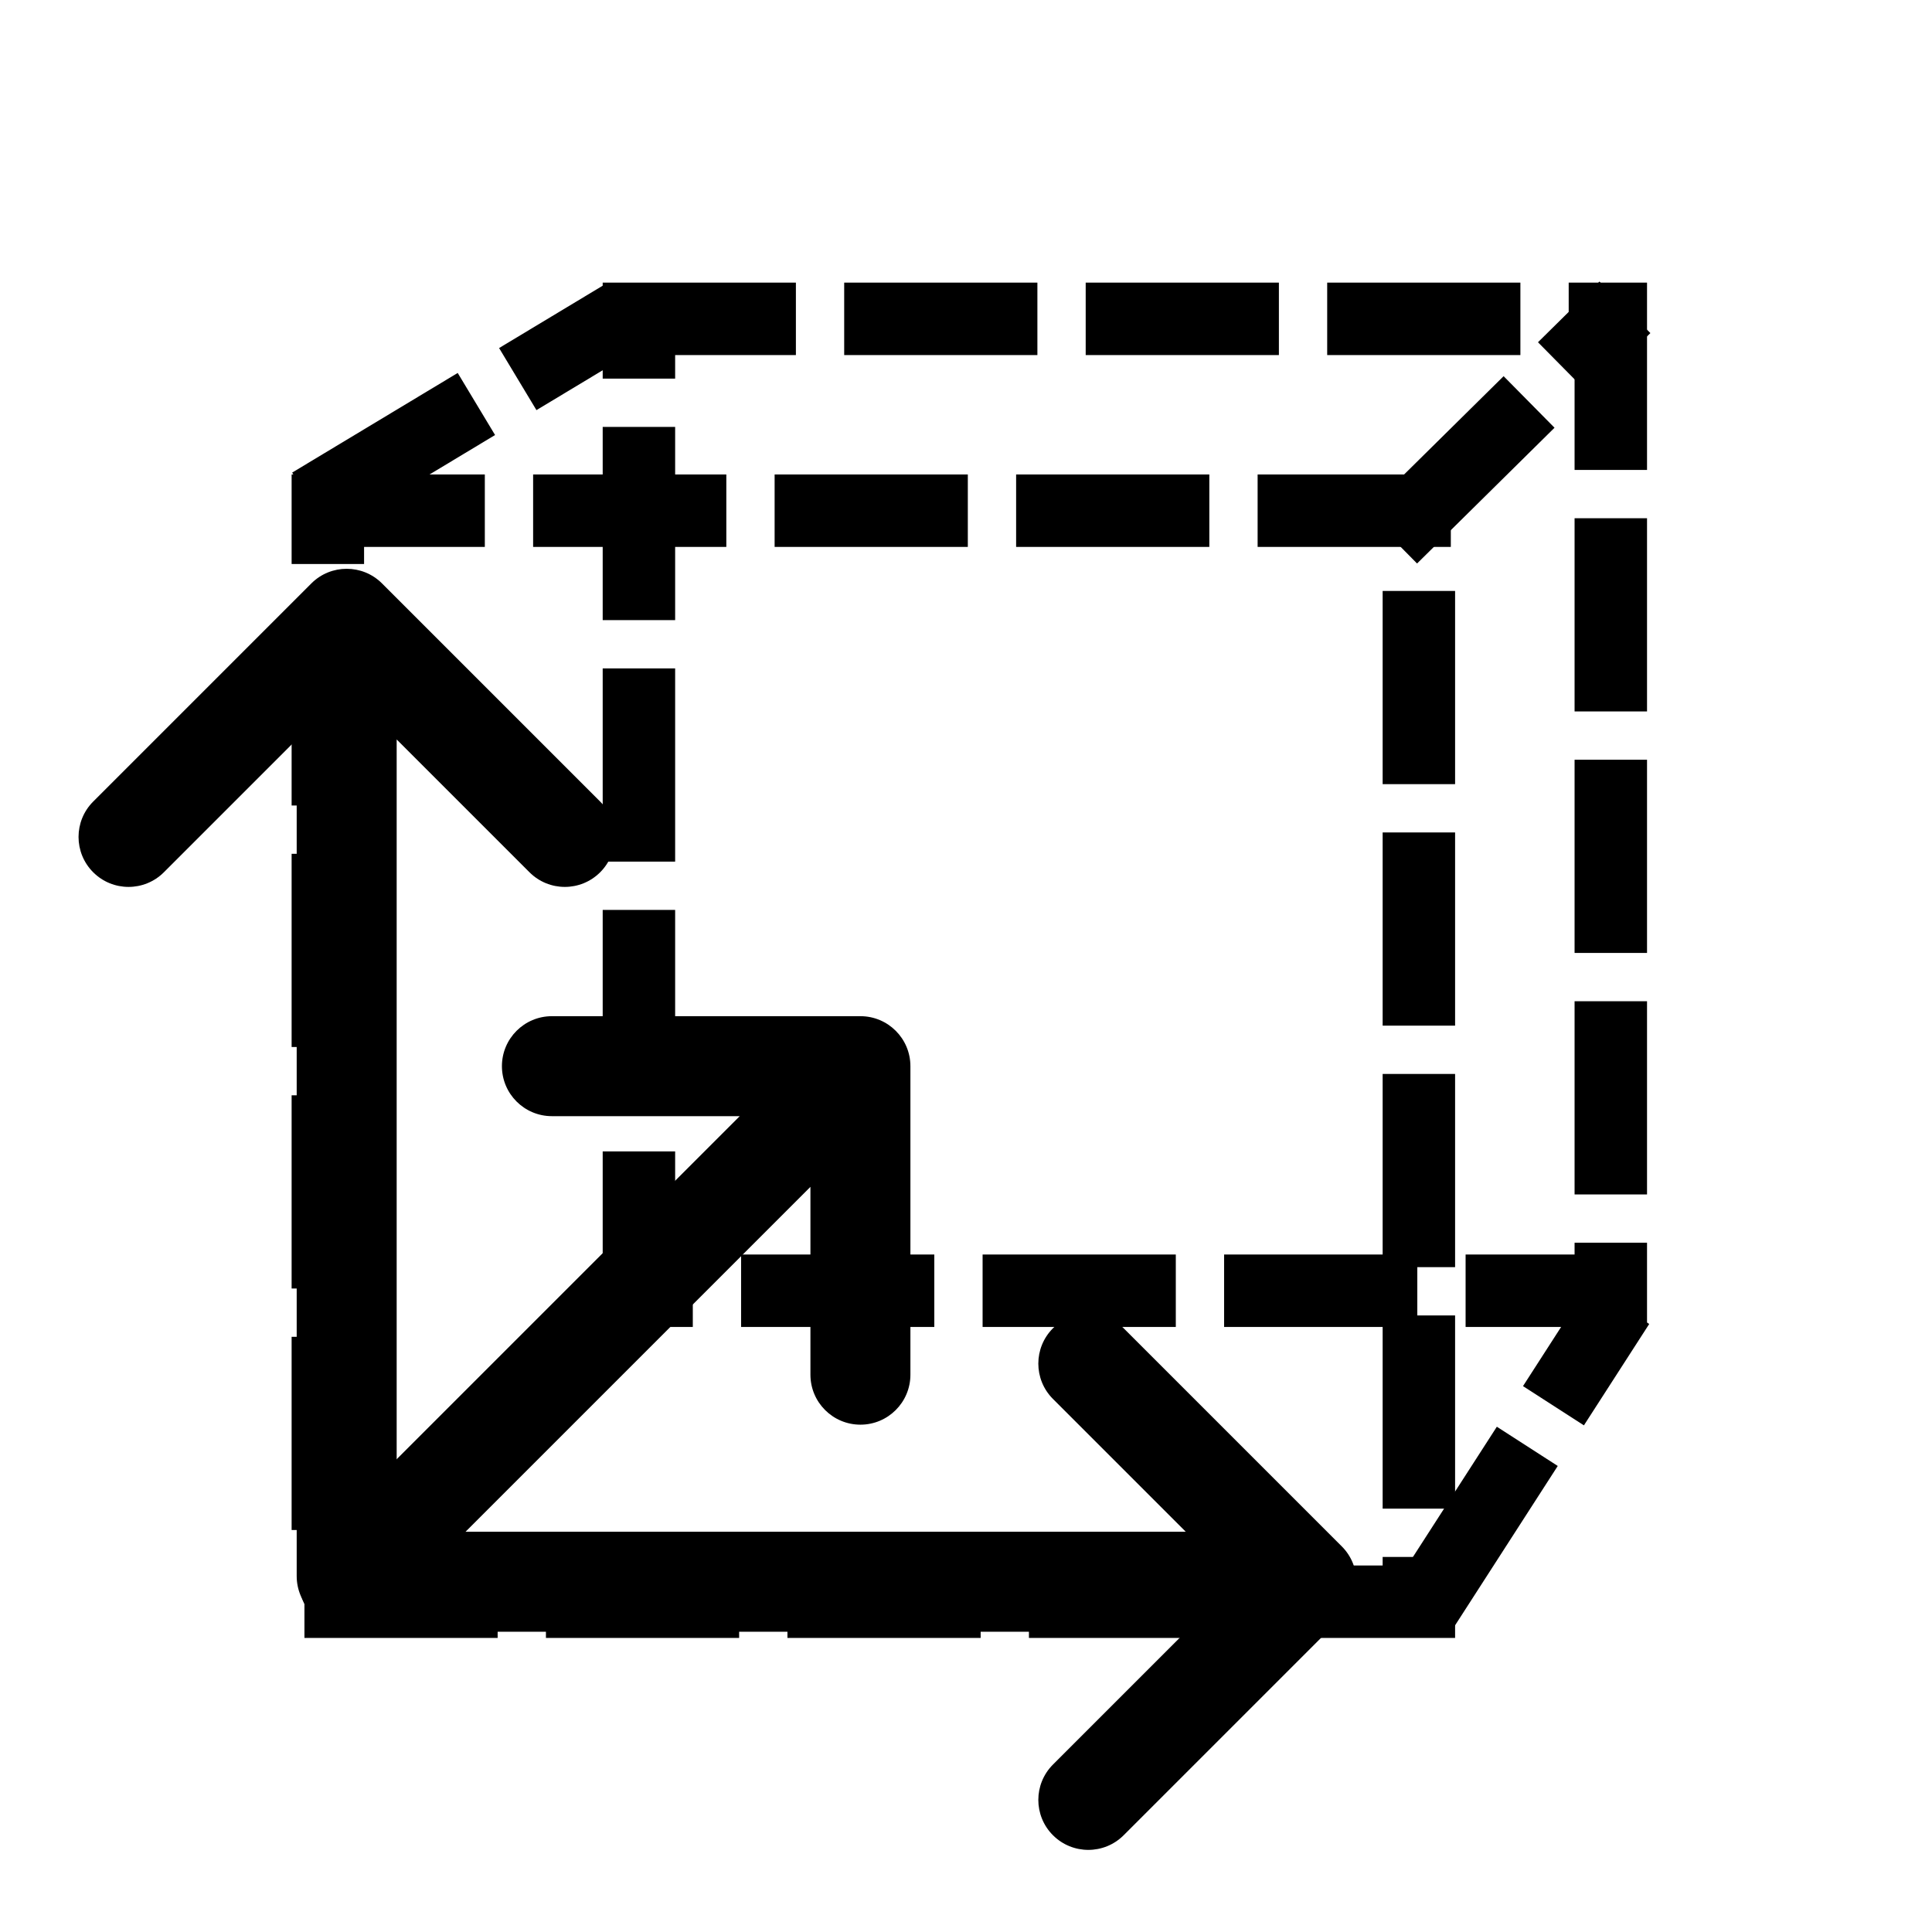 <svg width="800" height="800" viewBox="0 0 800 800" fill="none" xmlns="http://www.w3.org/2000/svg">
<g clip-path="url(#clip0_4_8)">
<path fill-rule="evenodd" clip-rule="evenodd" d="M128.917 241.585C137 233.502 150.106 233.502 158.19 241.585L248.52 331.916C256.604 339.999 256.604 353.105 248.52 361.189C240.437 369.273 227.331 369.273 219.247 361.189L164.253 306.194L164.253 652.611C164.253 664.043 154.985 673.311 143.553 673.311C132.121 673.311 122.854 664.043 122.854 652.611L122.854 306.194L67.859 361.189C59.776 369.273 46.67 369.273 38.586 361.189C30.503 353.105 30.503 339.999 38.586 331.916L128.917 241.585Z" fill="black"/>
<path fill-rule="evenodd" clip-rule="evenodd" d="M555.614 640.334C563.698 648.417 563.698 661.523 555.614 669.607L465.284 759.937C457.2 768.021 444.094 768.021 436.011 759.937C427.927 751.854 427.927 738.748 436.011 730.664L491.006 675.67H144.588C133.157 675.67 123.889 666.402 123.889 654.97C123.889 643.538 133.157 634.271 144.588 634.271H491.006L436.011 579.276C427.927 571.193 427.927 558.087 436.011 550.003C444.094 541.92 457.2 541.92 465.284 550.003L555.614 640.334Z" fill="black"/>
<path fill-rule="evenodd" clip-rule="evenodd" d="M376.981 441.48C376.981 430.048 367.714 420.781 356.282 420.781L228.535 420.781C217.103 420.781 207.836 430.048 207.836 441.48C207.836 452.912 217.103 462.179 228.535 462.179L306.31 462.179L143.264 625.224V654.681H172.353L335.583 491.452L335.583 569.226C335.583 580.658 344.85 589.925 356.282 589.925C367.714 589.925 376.981 580.658 376.981 569.226V441.48Z" fill="black"/>
<rect x="135.755" y="211.468" width="451.769" height="451.769" stroke="black" stroke-width="30" stroke-linecap="square" stroke-dasharray="50 50"/>
<rect x="264.562" y="132.027" width="402.438" height="402.438" stroke="black" stroke-width="30" stroke-linecap="square" stroke-dasharray="50 50"/>
<path d="M141.571 200.804L246.273 137.789M586.908 212.119L662.172 137.789M597.218 653.543L662.172 552.719" stroke="black" stroke-width="30" stroke-linecap="square" stroke-linejoin="round" stroke-dasharray="50 50"/>
</g>
<defs>
<clipPath id="clip0_4_8">
<rect width="800" height="800" fill="white"/>
</clipPath>
</defs>
</svg>
